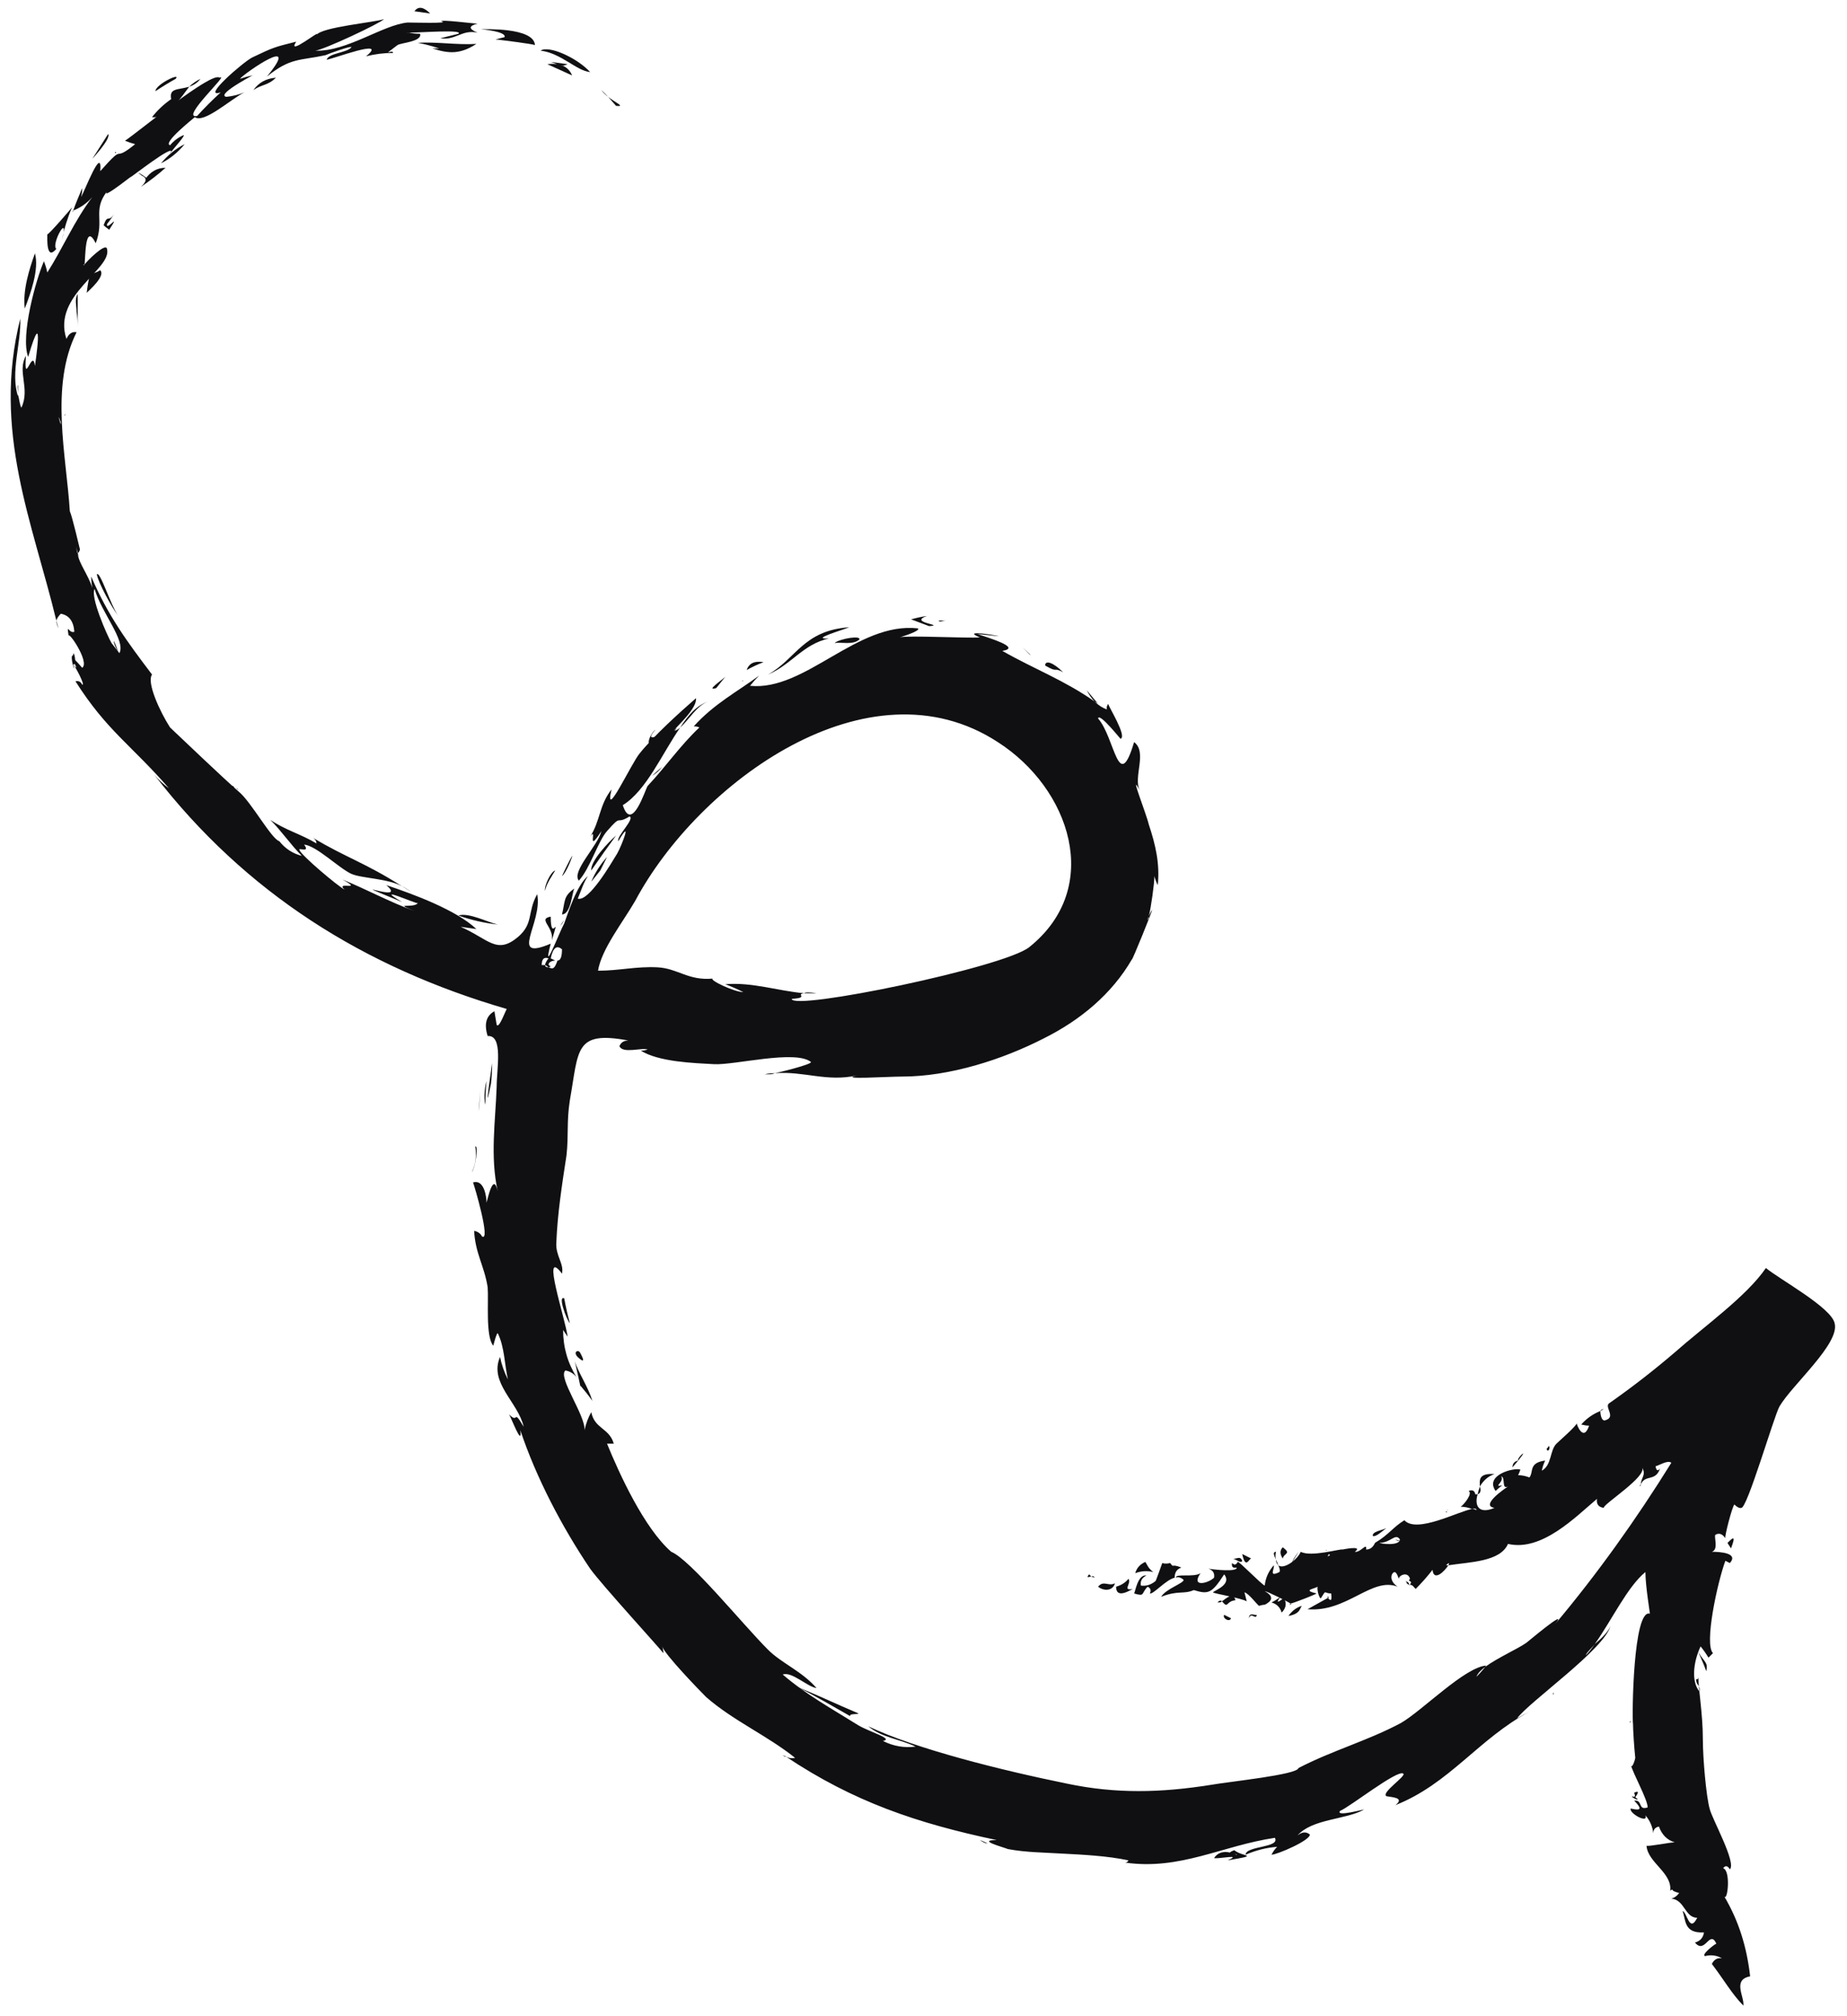 <svg width="164" height="179" viewBox="0 0 164 179" fill="none" xmlns="http://www.w3.org/2000/svg">
<g clip-path="url(#clip0_27_34828)">
<path d="M54 8.6L54.7 9.4C55.6 9.5 54.6 9.1 54 8.6Z" fill="#100F12"/>
<path d="M54 8.6C53.8 8.4 53.6 8.2 53.4 8C53.533 8.2 53.733 8.4 54 8.6Z" fill="#100F12"/>
<path d="M52.4 6.4C51.2 5.1 48.7 4 48 4.5C49.8 4.7 51.2 6.3 52.4 6.4Z" fill="#100F12"/>
<path d="M48.9 5.5C49.6 5.7 49.8 6 50.4 5.7C49.933 5.633 49.433 5.567 48.9 5.5Z" fill="#100F12"/>
<path d="M50.8 6.7C50.467 5.9 49.733 5.567 48.6 5.7C49.333 6.033 50.067 6.367 50.8 6.7Z" fill="#100F12"/>
<path d="M42.7 2.6C42.8 2.6 45 2.8 44.8 3.3C44.533 3.367 44.267 3.433 44 3.5C44.1 3.5 47.3 3.9 47.5 4C47.4 2.4 42.9 2.6 42.7 2.6Z" fill="#100F12"/>
<path d="M21 70C21.067 70.067 21.133 70.133 21.2 70.2C21.1 70.1 21.1 70 21 70Z" fill="#100F12"/>
<path d="M10.1 56.9C10.1 57.1 10.2 57.4 10.5 57.9C10.367 57.5 10.233 57.166 10.1 56.9Z" fill="#100F12"/>
<path d="M72.5 88.2C71.9 88.1 71.5 88.1 71.4 88.2C71.8 88.2 72.167 88.2 72.5 88.2Z" fill="#100F12"/>
<path d="M35.7 78.7C36.033 78.9 36.3 79.067 36.5 79.2C36.233 79 35.967 78.833 35.7 78.7Z" fill="#100F12"/>
<path d="M17.8 7C17.4 7.2 17.067 7.433 16.8 7.7C17.1 7.6 17.5 7.4 17.8 7Z" fill="#100F12"/>
<path d="M10.3 13.6C10.3 13.533 10.3 13.5 10.3 13.5C10.167 13.5 10.167 13.533 10.3 13.6Z" fill="#100F12"/>
<path d="M6.5 18.8C6.5 18.8 6.5 18.767 6.5 18.7C6.433 18.767 6.433 18.8 6.5 18.8Z" fill="#100F12"/>
<path d="M16.8 7.7C15.8 8 15 7.8 15.2 8.8C14.533 9.267 13.967 9.8 13.5 10.4C14.8 10.6 16.2 8.5 16.8 7.7Z" fill="#100F12"/>
<path d="M20.8 70.1C20.9 69.9 20.4 69.5 20.8 70.1Z" fill="#100F12"/>
<path d="M15.1 64.6C15.233 64.8 15.4 65 15.6 65.2C15.4 65 15.3 64.8 15.1 64.6Z" fill="#100F12"/>
<path d="M5.8 36.7C5.8 36.767 5.767 36.833 5.7 36.9C5.8 36.9 5.8 36.8 5.8 36.7Z" fill="#100F12"/>
<path d="M15.6 65.2C15.7 65.4 15.8 65.6 16 65.8C15.867 65.6 15.733 65.4 15.6 65.2Z" fill="#100F12"/>
<path d="M109.8 164.7C108.867 164.3 108.2 164.4 107.8 165C108.2 165.1 110.4 164.6 109 165.2C112 164.7 110.3 164.9 109.6 164.3C108.5 164.7 110.1 164.6 109.8 164.7Z" fill="#100F12"/>
<path d="M48.9 81.4C47.7 81.6 49.2 82.3 49 83.5C49.8 80.8 48.9 83.9 48.9 81.4Z" fill="#100F12"/>
<path d="M49.6 82.4C49.9 82.1 49.7 82.2 50.1 81.7C49.967 81.966 49.8 82.2 49.6 82.4Z" fill="#100F12"/>
<path d="M87.7 163.7C87.433 163.567 87.2 163.467 87 163.4C87.3 163.6 87.5 163.7 87.7 163.7Z" fill="#100F12"/>
<path d="M68.8 95.3C68.467 95.3 68.167 95.333 67.9 95.4C68.4 95.4 68.6 95.4 68.8 95.3Z" fill="#100F12"/>
<path d="M57.9 68.9C58.233 68.7 58.533 68.433 58.8 68.1C58.467 68.367 58.167 68.633 57.9 68.9Z" fill="#100F12"/>
<path d="M50.1 115.3C49.5 115 50.3 117.2 50.6 117.5C50.4 116.767 50.233 116.033 50.1 115.3Z" fill="#100F12"/>
<path d="M54.7 74.2C54 74.8 52.4 76.5 52.5 77.3C53.233 76.233 53.967 75.2 54.7 74.2Z" fill="#100F12"/>
<path d="M6 41.7V42.2C6 42.066 6 41.9 6 41.7Z" fill="#100F12"/>
<path d="M65.9 60.4C65.9 60.467 65.933 60.5 66 60.5C66 60.5 65.967 60.467 65.9 60.4Z" fill="#100F12"/>
<path d="M137.9 150.3C137.9 150.367 137.9 150.433 137.9 150.5C137.967 150.433 137.967 150.367 137.9 150.3Z" fill="#100F12"/>
<path d="M37.1 3.8C37.767 3.933 38.4 4.1 39 4.3C38.8 4.3 38.6 4.3 38.4 4.3C39.9 4.8 40.9 4.8 42.3 3.9C40.5 4 38.8 3.7 37.1 3.8Z" fill="#100F12"/>
<path d="M36.8 1C37.267 1.067 37.733 1.133 38.2 1.2C37.6 0.6 37.133 0.533 36.8 1Z" fill="#100F12"/>
<path d="M13.8 8.1C14.4 7.7 15 7.333 15.6 7C16.1 6.4 13.8 7.5 13.8 8.1Z" fill="#100F12"/>
<path d="M22.5 8C23.2 7.5 23.8 7.6 24.5 6.9C23.633 6.967 22.967 7.333 22.5 8Z" fill="#100F12"/>
<path d="M9.6 11.9C9.133 12.633 8.667 13.367 8.2 14.1C8.1 14.2 9.9 12.3 9.6 11.9Z" fill="#100F12"/>
<path d="M14.3 14.5C15.1 14.1 15.8 13.533 16.4 12.8C15.6 13.2 14.9 13.767 14.3 14.5Z" fill="#100F12"/>
<path d="M5 22.1C4.5 21.7 6.2 18.7 5.5 21.3C5.7 20.3 6 19.333 6.4 18.4C6.6 18.2 4.2 21 4.2 20.8C4.2 21.2 4.1 23.2 5 22.1Z" fill="#100F12"/>
<path d="M12.9 15.9C13.8 16.2 11.5 14.8 12.6 15.6C13.067 15.8 13.033 16.133 12.5 16.6C13.3 16.067 14.033 15.5 14.7 14.9C13.967 14.9 13.367 15.233 12.9 15.9Z" fill="#100F12"/>
<path d="M3.1 22.5C2.6 23.9 2 25.8 2.2 27.4C2.7 26.1 3.5 23.9 3.1 22.5Z" fill="#100F12"/>
<path d="M9.5 19.9C9.767 19.567 10 19.233 10.2 18.9C9.6 19.9 9.6 18.9 9.2 20C9.333 20.133 9.5 20.267 9.7 20.4C10.8 18.7 9.4 20.6 9.5 19.9Z" fill="#100F12"/>
<path d="M8 24.3C7.867 24.833 7.767 25.4 7.7 26C7.9 25.8 9.4 24.5 8.9 24C8.567 24.2 8.267 24.3 8 24.3Z" fill="#100F12"/>
<path d="M6.8 27.7C6.867 28.1 6.9 28.533 6.9 29C6.9 28.067 6.9 27.1 6.9 26.1C6.6 26.6 6.8 27.1 6.8 27.7Z" fill="#100F12"/>
<path d="M6.5 59C6.9 59.1 6.5 57.5 6.5 58.2C6.1 58.1 6.8 60.2 6.5 59Z" fill="#100F12"/>
<path d="M10.5 54.7C9.8 53.7 8.9 50.7 8.6 51C8.7 51.7 9.9 53.9 10.5 54.7Z" fill="#100F12"/>
<path d="M40.7 81.3C41.833 81.7 43 81.966 44.2 82.1C43.3 81.9 41.6 81 40.7 81.3Z" fill="#100F12"/>
<path d="M92.8 59.1C94 59.8 93.5 59.2 94.4 59.7C93.5 58.8 92.8 58.6 92.8 59.1Z" fill="#100F12"/>
<path d="M91.4 58.1C91.2 57.9 91 57.7 90.8 57.5C91 57.7 91.8 58.4 91.4 58.1Z" fill="#100F12"/>
<path d="M83.5 55.2C83.5 55.2 83.8 55.1 84 55.1C83.5 55.1 83.1 55.1 83.5 55.2Z" fill="#100F12"/>
<path d="M82.5 55.6C84 55.5 80.6 55.3 82.3 54.7C81.833 54.767 81.367 54.867 80.9 55C81.433 55.2 81.967 55.4 82.5 55.6Z" fill="#100F12"/>
<path d="M75.4 55.7C71.3 56 70.7 58.5 68.2 59.9C70.3 59 71.3 57.2 73.6 56.7C71.8 56.8 75 55.9 75.4 55.7Z" fill="#100F12"/>
<path d="M76.3 56.8C76.5 56.4 74.6 56.7 74.1 57.1C74.7 57 75.7 57.3 76.3 56.8Z" fill="#100F12"/>
<path d="M66.3 59.5C66.767 59.233 67.267 59 67.8 58.8C67 58.666 66.5 58.9 66.3 59.5Z" fill="#100F12"/>
<path d="M63.6 61.1L64.4 60.1C64.1 60.4 62.6 61.4 63.6 61.1Z" fill="#100F12"/>
<path d="M58.2 64.8C57.6 65.2 57 67.2 58.8 65.1C58.4 65.4 57.2 65.9 58.2 64.8Z" fill="#100F12"/>
<path d="M50.8 76C50.467 76.6 50.167 77.2 49.9 77.8C50.3 77.5 50.9 75.9 50.8 76Z" fill="#100F12"/>
<path d="M53.3 77.3C53.5 76.9 53.7 76.5 53.9 76.1C53.3 76.766 52.833 77.5 52.5 78.3C52.767 77.966 53.033 77.633 53.3 77.3Z" fill="#100F12"/>
<path d="M48.4 79.1C48.5 78.5 49 77.8 49.3 77.3C48.9 77.4 48.3 78.7 48.4 79.1Z" fill="#100F12"/>
<path d="M49.9 81.2C50.7 81.2 50.8 79.2 51 78.9C50 79.6 50.2 80 49.9 81.2Z" fill="#100F12"/>
<path d="M43.6 96.2C43.667 95.6 43.7 95 43.7 94.4C43 99.2 43.4 97.2 43.6 96.2Z" fill="#100F12"/>
<path d="M43.2 96C43.1 96.3 42.9 97.4 43.1 98.1C43.1 97.367 43.133 96.666 43.2 96Z" fill="#100F12"/>
<path d="M42.6 96.8C42.6 97.4 42.567 98.033 42.5 98.7C42.6 98.1 42.6 97.5 42.6 96.8Z" fill="#100F12"/>
<path d="M42.2 101.8C42.333 102.6 42.233 103.367 41.9 104.1C42.2 103.7 42.5 101.7 42.2 101.8Z" fill="#100F12"/>
<path d="M51.5 120.1C51.3 119.8 50.8 120.1 51.4 120.6C51.867 121 51.9 120.833 51.5 120.1Z" fill="#100F12"/>
<path d="M52.6 124.4C52.2 123.1 51.4 122 51 120.8C51 120.6 51.8 124.3 51.5 123C51.9 123.467 52.267 123.933 52.6 124.4Z" fill="#100F12"/>
<path d="M75.5 152.4C75.3 152.1 76.6 152.3 76.1 152.1C74.2 151.3 73 150.7 70.8 149.8C72.4 150.6 73.9 151.5 75.5 152.4Z" fill="#100F12"/>
<path d="M96.9 140L96.7 139.8C96.4 140.2 96.7 140 96.9 140Z" fill="#100F12"/>
<path d="M96.9 140L97.2 140.1C97.133 139.967 97.033 139.933 96.9 140Z" fill="#100F12"/>
<path d="M97.5 140.9C98 141.3 98.8 141.3 99 140.6C98.4 140.9 98 140.3 97.5 140.9Z" fill="#100F12"/>
<path d="M100.2 140.2C99.933 140.533 99.567 140.767 99.1 140.9C99.1 142.1 100.5 141.1 100.6 141.1C99.6 141.3 100.5 140.6 100.2 140.2Z" fill="#100F12"/>
<path d="M128.5 134.1C128.5 134.1 128.533 134.1 128.6 134.1C128.5 134.1 128.5 134 128.5 134.1Z" fill="#100F12"/>
<path d="M124.3 136.8C124.167 136.8 124.033 136.767 123.9 136.7C124.033 136.833 124.167 136.867 124.3 136.8Z" fill="#100F12"/>
<path d="M142.1 125.3C142.233 125.233 142.333 125.167 142.4 125.1C142.2 125.167 142.1 125.233 142.1 125.3Z" fill="#100F12"/>
<path d="M108.1 142.3C108.3 142.3 108.4 142.3 108.5 142.2C108.4 142.1 108.3 142.1 108.1 142.3Z" fill="#100F12"/>
<path d="M108.5 142.2C109.1 142.9 108.8 142.2 109.7 142.1C109.5 141.3 108.8 142 108.5 142.2Z" fill="#100F12"/>
<path d="M128.5 134.3C128.3 134.3 128.4 134.1 128.5 134.3Z" fill="#100F12"/>
<path d="M126.5 135.7C126.567 135.7 126.633 135.7 126.7 135.7C126.6 135.7 126.6 135.7 126.5 135.7Z" fill="#100F12"/>
<path d="M117.7 137.7C117.7 137.7 117.733 137.7 117.8 137.7C117.8 137.6 117.7 137.7 117.7 137.7Z" fill="#100F12"/>
<path d="M126.9 135.6C126.833 135.667 126.767 135.7 126.7 135.7C126.8 135.7 126.9 135.7 126.9 135.6Z" fill="#100F12"/>
<path d="M145.2 159.6C145.533 159.133 145.5 159 145.1 159.2C145.233 159.533 145.167 159.633 144.9 159.5C144.9 159.7 145.8 160 145.2 159.6Z" fill="#100F12"/>
<path d="M144.7 153C144.767 152.933 144.8 152.867 144.8 152.8C144.7 152.9 144.7 153 144.7 153Z" fill="#100F12"/>
<path d="M145.7 131.8C145.633 131.867 145.6 131.933 145.6 132C145.667 131.933 145.7 131.867 145.7 131.8Z" fill="#100F12"/>
<path fill-rule="evenodd" clip-rule="evenodd" d="M152 174.4C152.2 174 152.5 173.833 152.9 173.9C152.433 173.633 151.933 173.567 151.4 173.7C151 173.6 152.3 172.6 152.4 172.6C151.8 171.3 151.4 173.6 150.5 172.5C150.967 172.367 151.233 172.067 151.3 171.6C149.5 171.7 149.7 170.5 149.4 169.7C149.8 169.8 150 171.7 150.7 170.3C149.6 170.3 149.6 168.7 148.4 168.6C148.667 168.533 148.9 168.367 149.1 168.1C148.7 168 148.5 167.9 148.5 167.8C148.433 167.8 148.367 167.833 148.3 167.9C148.5 166.3 146.3 165.4 146.2 163.9C146.3 164 148.3 163.6 148.7 163.6C148.033 163.4 147.567 162.933 147.3 162.2C146.967 162.267 146.8 162.467 146.8 162.8C146.733 162.2 146.5 161.667 146.1 161.2C146.4 162 144.6 161 144.8 160.6C145.3 160.7 146.1 160.9 145.1 159.9C145.9 159.8 145.4 160.8 146.3 160.5C146.3 159.8 145 157.5 144.8 156.7C144.9 157.2 145.2 156.2 145.2 156.1C145.1 155.2 145 153.6 145 153.1C144.9 152.5 145 142.8 146.5 143.3C146.5 143.2 146.1 140.8 146.1 139.6C144.5 140.9 143.1 143.9 141.6 146C142.2 145.5 142.8 144.9 143 144.4C142.4 146.5 135.8 151.1 134.7 152.6C135.033 152.4 135.4 152.2 135.8 152C131.3 154.4 128.7 158.4 123.9 160.3C124.8 159.6 123.5 159.6 123.1 159.5C122.6 159.2 124.9 157.7 124.6 157.5C124.1 157.1 119.8 160.5 119 160.8C118.5 161.4 121.3 160.6 121.1 160.7C119.5 161.6 116.5 161.5 115.2 163C115.6 162.667 115.967 162.633 116.3 162.9C116.4 163.4 113.4 164.7 112.9 164.7C113.033 164.433 113.2 164.2 113.4 164C112.467 164.067 111.533 164.3 110.6 164.7C110.6 163.9 113.7 164.1 113.2 163.2C108.5 163.9 104.8 166.1 99.9 165.4C100.033 165.4 100.133 165.333 100.2 165.2C98.3 164.8 96.2 164.7 94.3 164.6C92.7 164.5 91.1 164.5 89.5 164.2C89 164 86.7 163.4 88.5 163.4C81.4 161.9 75.8 160 69.8 156C70.067 156.133 70.333 156.167 70.6 156.1C68.1 154.1 65.1 152.8 62.7 150.7C62.1 150.1 59 146.9 58.8 146.2C58.867 146.4 58.9 146.6 58.9 146.8C58.8 146.6 53.4 140.7 52.4 139.3C49.9 135.6 47.6 131.2 46.2 127C46.4 128.6 45.4 125.9 45.2 125.6C46.1 126.5 45.5 125 46.5 126.7C46 124.5 43.4 122.8 44.4 120.5C44.533 121.167 44.767 121.833 45.1 122.5C44.8 121.2 44.8 119.6 44.2 118.4C44.1 118.3 43.8 119.5 43.8 119.5C43.1 118.7 43.4 115.5 43.3 114.3C43 112.4 42.2 111.3 42.1 109.3C42.433 109.367 42.667 109.533 42.8 109.8C43.6 110.3 42.1 105.2 42 105C43 104.7 43.2 106.3 43.2 106.8C43.3 106.5 43.8 104 44.2 105.8C43.5 102.7 44 99.5 44.1 96.5C44.1 94.9 44.7 91.9 43.3 92C42.967 90.933 43.167 90.2 43.9 89.8C43.967 90.2 44.033 90.6 44.1 91C44.3 91.4 44.9 89.7 45 89.6C32.3 85.9 21.8 79.3 13.7 68.8C14.1 69.266 14.533 69.666 15 70C11.6 66.1 9.5 64.9 6.7 60.5C6.967 60.433 7.167 60.533 7.3 60.8C7.6 60.9 6.7 59.2 6.5 59C7.5 60.2 5.3 57 7.3 59.3C8 58.8 6 55.9 6.1 56.5C5.9 55.2 6.1 56.3 6.6 56.1C6.533 55.166 6.133 54.633 5.4 54.5C5.2 54.7 5.067 54.9 5 55.1C2.9 46.4 -0.7 38.3 1.8 28.3C1.9 30.4 0.9 33.1 1.6 35.2C1.6 35.133 1.6 35.066 1.6 35C1.7 35.5 1.8 36.1 1.9 36.2C2.7 34.5 1.5 33 2.3 31.6C2.1 34.5 2.9 30.8 3.1 32.5C3.1 32.5 4 26.6 2.5 31.7C1.8 29.8 3.2 24.8 3.9 23.2C4.033 23.533 4.133 23.866 4.2 24.2C5.6 22 6.6 19.6 8.2 17.5C7.733 18.033 7.167 18.433 6.5 18.7C6.7 18.1 7.1 17.2 7.3 16.7C7.3 16.966 7.267 17.233 7.2 17.5C7.5 17 9.1 12.8 8.9 15.2C11.3 12.5 9.8 14.6 12 12.8C11.733 12.733 11.433 12.633 11.1 12.5C12.3 11.7 18.8 6.3 19.5 6.9C20.5 6.4 15.9 10.6 17.5 10.3C18.167 9.567 18.867 8.867 19.6 8.2C17.8 8.8 21.6 5.5 22.4 5.1C24.3 4.2 24.3 4.2 26.3 3.7C25.4 5.1 28.6 2.5 28.1 3.1C28.6 2.4 33.2 2 34.1 1.7C33.7 2.1 28.8 4.4 28 4.5C30.8 4.6 34 2.2 36.2 2C36.5 2 40.1 2.1 39.2 1.9C39 1.7 42.1 2.1 42.4 2.1C41.6 2.3 41.6 2.567 42.4 2.9C41 2.6 40.5 3.6 39.1 3.4C39.633 3.267 40.167 3.133 40.7 3C41.2 2.6 37.3 2.9 36.3 2.9C36.633 2.967 36.967 3 37.3 3C37.5 3.7 35.6 3.8 35.3 4C33.7 5.2 34.9 4.3 34.9 4.7C34.1 4.7 33.3 4.8 32.5 5C34.6 3.3 29.4 5.3 29 5.3C29.2 4.7 30.8 4.7 31.2 4.2C31.3 4 29.1 4.8 28.9 4.9C26.6 5.4 25.8 5.1 23.7 6.8C26.9 2.9 21.7 6.5 21.3 7C21.7 6.867 22.067 6.767 22.4 6.7C23.4 6.2 19 8.4 20.1 8.6C20.7 8.533 21.233 8.4 21.7 8.2C20.5 8.8 18.1 11 17.3 10.4C17.2 10.5 14.4 12.7 15.1 12.9C15.433 12.5 15.833 12.2 16.3 12C16.5 12 15.4 13.2 15.2 13.5C15.4 12.8 11.7 15.7 11.5 15.8C12.6 14.9 8.9 17.9 9.5 17C8.2 18.7 9.3 19.5 8.5 21.6C7.5 19.6 7.6 23.1 7.5 23.5C7.7 23.2 9.4 21.5 9.5 22.1C10 23.9 4.6 26.2 5.9 30.1C6.1 29.633 6.4 29.433 6.8 29.5C4.4 34.3 5.9 40.5 6.2 45.4C6.4 45.8 7.1 48.8 7.1 48.8C7.033 49 6.967 49.1 6.9 49.1C7 49.5 7.1 49.8 6.9 49.2C7 50 7.8 51 8.2 52.2C8.133 51.867 8.1 51.533 8.1 51.2C9.6 54.7 11.3 57 13.5 59.9C13 60.6 14.2 63.2 15.1 64.6C16.8 66.2 19.5 68.8 21.2 70.3C22.3 71.2 24.1 74.5 24.8 74.7C25.333 75.367 26 75.8 26.8 76C25.8 75 25 73.8 24 72.8C25.3 73.7 26.8 74.1 28.1 74.9C28.1 74.7 28 74.533 27.8 74.4C30.6 76.1 32.4 76.6 35.7 78.7C34.4 78 32.1 78 31.2 77.6C30.1 77.1 28.1 75.1 27 75C27.6 75.8 26.4 75.2 26.6 75.5C26.8 76 30 78.7 30.6 79C29.7 78.2 32.4 79.2 30.4 78.1C32.6 79 34.6 80.1 36.8 80.9C34.8 80.1 36.7 80.7 37.1 80.2C37 80.3 33 78.5 35.7 80.1C29.6 77.6 36.4 80.4 34.3 78.6C36.7 79.4 40.5 80.8 42.3 82.5C41.833 82.433 41.367 82.367 40.9 82.3C43.4 83.4 44.1 84.8 46 83.2C47.4 82 46.8 81 47.7 79.4C48.2 82 45.1 85.4 48.9 83.8C48.1 86.9 49.7 82.7 50.1 82C50.4 81.2 51.2 78.6 52.2 77.8C51.8 78.4 51.6 79.1 51.3 79.8C52.3 80.1 54.3 76.6 54.8 75.8C55.2 75.1 56.2 72.5 54.9 74.7C54.7 74.3 56.4 72.7 55.9 72.5C54.6 73.3 55.3 72.2 53.9 73.8C53.1 74.7 52.4 77.1 51.4 78.2C50.7 77.4 53.1 75.1 53.4 73.8C52 76 53.1 73.3 52.4 74.3C53.3 72.9 53.2 71.5 54.3 70.1C53.6 73.1 56.1 67.7 56.8 66.9C58 65.4 60.3 63.3 61.8 62C61.9 62.9 60.2 64.4 59.8 64.9C60.133 64.567 60.167 64.567 59.9 64.9C60.1 64.833 60.267 64.733 60.4 64.6C58.8 66.9 57.4 70.2 55.3 71.5C56.1 74 57.3 70.1 57.5 69.8C59.1 68.1 60.4 66.2 62.1 64.6C61.967 64.533 61.8 64.5 61.6 64.5C63.4 62.5 65.5 61.4 67.4 60C67.133 60.267 66.867 60.566 66.6 60.9C71.5 61.4 76.1 55.2 81.5 55.8C81.8 56 80.2 56.5 79.9 56.6C80.5 56.4 86.1 56.7 87 56.6C85.3 55.9 88.4 56.4 88.7 56.5C88.1 56.433 87.467 56.367 86.8 56.3C87.6 56.6 90.8 57.5 89 57.8C91.8 59.4 94.5 60.4 97.2 62.3C97.533 62.633 97.9 62.867 98.3 63C98.233 62.867 98.267 62.7 98.4 62.5C98.4 62.7 100.1 65.4 99.5 65.6C99.7 65.9 97.6 63.2 97.5 63.8C99 65.5 99.3 70.6 100.7 65.9C101.9 66.8 100.6 69 101.2 70.2C100.2 68.3 101.8 72.3 102 73.2C102.6 75 103 76.7 102.8 78.6C102.667 78.333 102.567 78.067 102.5 77.8C102.5 78.5 102.2 80.6 102 81.4C102.067 81.2 102.167 81 102.3 80.8C102.4 80.7 100.5 85.4 100.5 85.2C98.7 88.3 95.9 90.6 92.7 92.2C89 94.1 84.3 95.6 80.1 95.6C78.8 95.6 74.3 95.9 76.1 95.5C73.4 96.1 71.4 95.1 68.8 95.3C68.9 95.3 72.2 94.5 72 94.3C70.6 93.2 65.2 94.6 63.4 94.5C61.6 94.4 58.5 94.3 56.9 93.3C57.1 93.3 57.3 93.266 57.5 93.2C57 93 55.3 93.6 55 92.9C55.133 92.567 55.4 92.4 55.8 92.4C51 91.5 51.4 93.2 50.6 97.7C50.3 99.6 50.5 100.8 50.3 102.6C49.9 105.2 49.5 107.8 49.4 110.3C49.3 111.5 50.1 112.2 49.9 113.1C48 110.6 50.2 117.1 50.4 118.7C50.267 118.5 50.133 118.3 50 118.1C50 119.633 50.4 121.033 51.2 122.3C50.933 121.967 50.6 121.767 50.2 121.7C49.5 122.3 52 125.7 51.9 127C52.033 126.4 52.233 125.867 52.5 125.4C52.8 126.9 54.1 126.8 54.5 128.2C54.3 128.2 54.1 128.2 53.9 128.2C55 130.9 57.2 135.7 59.6 137.8C61.3 138.5 65.9 144.2 68.2 146.5C69.4 147.7 71.2 148.4 72.5 149.9C71.7 149.8 70.3 148.4 69.5 148.7C71.6 150.5 73.8 151.7 76.2 153.2C77.2 153.8 79.4 154.4 78.4 154.6C79.333 155.067 80.3 155.233 81.3 155.1C79.8 154.4 78.3 154.3 77.1 153.3C81.3 155.3 88.9 157.2 94.8 158.4C99.1 159.3 103.1 159.2 107.5 158.5C109.2 158.2 115.2 157.6 115.3 157C118.4 155.4 121.4 154.6 124.4 153C126.3 151.9 130.1 148 132 147.9C131.933 147.9 131.9 147.933 131.9 148C133 147.2 134.8 146.4 135.5 145.9C135.3 146.1 139.4 142.6 138.1 144.2C141.8 139.8 145.3 134.9 148.4 129.9C148.1 129.6 147.2 130.2 147 130.2C147.067 130.6 147.2 130.667 147.4 130.4C147 131.6 146.1 130.9 145.7 131.8C145.7 131.2 146.2 131 145.8 130.3C146.3 131.1 142.3 133.6 142.4 133.9C141.933 133.833 141.733 133.567 141.8 133.1C139.9 134.7 136.9 137.8 133.9 137.1C133.2 138.7 130.5 138.7 128.6 139C128.3 139.5 127.3 140.5 127.2 139.4C126.733 140 126.233 140.567 125.7 141.1C125.3 140.7 125.6 140.9 125.2 140.7C125.5 140.3 124.9 140.5 125.2 140.2C125 139.5 124.2 139.9 124.2 140.2C124.1 139.9 123.9 139.3 123.6 139.8C123.4 140.3 123.8 140.7 124.1 140.9C121.8 140 119.6 143.2 116.1 142.9C116.7 142.567 117.3 142.233 117.9 141.9C118.1 142.1 118.3 142.3 118.2 141.5C117.5 141.5 117.8 141.1 117.3 141.9C117.2 142.1 116.9 141.2 117 140.9C116.7 141.1 115.6 141.2 116.9 141.5C116.8 141.6 115 142.3 114.6 142.4C114.3 142.2 112.5 141.3 112.3 141.3C113.2 141.8 112.9 142.2 112.3 142.5C112.1 142.5 111.8 142.6 111.8 142.6C111.7 142.6 110.9 141.5 110.5 141.4C110.567 141.667 110.633 141.933 110.7 142.2C110.2 141.9 107.7 141.5 107.7 141.4C107.9 141.2 109.4 140.7 108.7 139.8C107.6 141.5 107.3 141.6 106 141.2C105.1 141.6 104.6 141.2 103.1 141.8C103.5 141.1 105.1 140.6 105.1 140.3C104.9 140.1 104.6 140 104.4 140.1C104.4 139.7 106 140.1 106.6 139.7C105.7 141 107.3 140.6 107.8 140.1C107.867 139.7 107.7 139.433 107.3 139.3C107.9 139.4 109.9 139.6 109.8 139.2C109.467 139.267 109.333 139.133 109.4 138.8C109.6 139 109.767 138.967 109.9 138.7C110 138.6 112 140.7 112.3 140.8C112.367 140.133 112.633 139.533 113.1 139C113.2 139.3 112.6 140.1 113.6 139.6C113.7 139.5 113.6 139.2 113.5 139C114 139.4 115.2 138.5 115.5 137.8C116.4 138.3 119.1 137.5 119.2 137.6C119.2 137.6 121.1 137.2 120.3 137.8C120.8 137.9 121.4 136.9 121.3 137.6C121.8 137.6 122 137.2 122.1 137C123.3 136.3 123.7 135.6 124.7 135C125.8 136.2 129.5 134.2 130.7 134C130.367 133.867 130.033 133.8 129.7 133.8C130 133.6 130.8 132.6 130.4 132.4C130.733 132.267 130.933 132.367 131 132.7C131.067 132.7 131.133 132.7 131.2 132.7C130.9 133.7 131.3 134.5 132.7 133.9C131.4 133.7 133.6 132.2 133.9 132C133.3 132.3 133.7 131.2 133.3 131.1C133.6 131.6 132.5 132.1 133.4 131.9C133.2 132.033 133 132.2 132.8 132.4C131.8 131 134.4 130.3 135 130.5C134.933 130.7 134.867 130.867 134.8 131C135.133 131 135.467 131.067 135.8 131.2C136.2 130.7 135.7 129.9 137.2 129.7C137.067 129.967 136.967 130.267 136.9 130.6C137.8 130.1 137.6 128.8 138.2 128.2C138.4 128 139.9 126.7 140 126.4C140 126.5 140.6 128.1 141.1 126.6C140.9 126.6 140.667 126.567 140.4 126.5C140.867 125.967 141.433 125.567 142.1 125.3C142.1 125.6 142.2 126.3 142.6 126.1C143.5 125.8 142.4 124.9 142.9 124.6C144.9 123.2 146.833 121.7 148.7 120.1C151.3 117.8 155.1 115.1 156.8 112.6C158 113.6 162.6 116.1 162.9 117.5C163.4 119.3 159.1 123 158 124.9C157.5 125.8 155.1 134.1 154.6 133.9C154.6 133.9 154.4 134 154 133.6C153.8 133.8 153.1 136.5 153.2 136.6C152.933 136.2 152.633 136.1 152.3 136.3C152.2 136.6 152.6 137.6 152 137.8C152.7 137.8 154.4 137.9 153.6 138.8C153.467 138.733 153.333 138.667 153.2 138.6C152.5 140.5 151.3 146 152.1 146.8C151.967 146.933 151.833 147.067 151.7 147.2C151.5 146.867 151.267 146.533 151 146.2C150.3 147.7 150.2 149.4 150.9 150.2C151 149.6 150.6 149.7 150.6 149.1C150.733 149.167 150.8 149.1 150.8 148.9C150.8 150 151.2 152.2 151.2 154.4C151.2 156.2 151.5 159.5 151.8 160.6C152 161.5 154.2 165.4 153.6 166C153.4 165.667 153.2 165.633 153 165.9C153.7 166.1 153.4 168.9 153.1 168.4C154.4 170.6 155.1 172.9 155.4 175.5C153.8 175.8 154.9 177.3 154.8 178.1C153.8 177.1 153 175.7 152 174.4ZM151.8 137.8C151.867 137.8 151.933 137.8 152 137.8C151.8 137.8 151.7 137.8 151.8 137.8ZM131.4 132C131.4 131.5 131.2 130.8 132.7 130.9C132.1 131.1 131.7 131.5 131.4 132ZM131.1 134.1C131.1 133.967 130.967 133.933 130.7 134C130.833 134 130.967 134.033 131.1 134.1ZM113.3 138.5C113.1 138.1 113 137.8 113.3 137.8C113.233 138.067 113.233 138.3 113.3 138.5ZM104.4 140.1C104.333 140.1 104.3 140.1 104.3 140.1C104.367 140.1 104.4 140.1 104.4 140.1ZM104.3 140.1C103.5 140.3 102.4 141.6 102.1 141.5C102.233 141.233 102.167 141.033 101.9 140.9C101.3 141.5 101.7 141.8 100.7 141.5C100.8 141.4 101 139.8 101.8 139.9C101.4 140.1 101.233 140.4 101.3 140.8C101.767 140.867 102.2 140.733 102.6 140.4C102.6 140.5 103.2 138.8 103.2 138.8C103.4 138.867 103.633 138.867 103.9 138.8C104.3 139.3 103.9 138.8 104.9 139.2C104.5 139.333 104.3 139.633 104.3 140.1ZM112.3 142.5C112.6 142.4 112.7 142.4 112.3 142.5ZM114.5 142.5C114.5 142.5 114.533 142.467 114.6 142.4C114.667 142.467 114.633 142.5 114.5 142.5ZM117 140.8C117 140.8 117 140.833 117 140.9C117 140.9 117 140.867 117 140.8ZM118 141.9C118 141.9 117.967 141.9 117.9 141.9C117.9 141.8 117.8 141.6 118 141.9ZM128.4 139C128.467 139 128.533 139 128.6 139C128.7 138.8 128.7 138.7 128.4 139ZM131.1 148.9C131.367 148.633 131.633 148.333 131.9 148C131.5 148.3 131.2 148.6 131.1 148.9ZM101.9 81.7C101.967 81.633 102 81.533 102 81.4C101.933 81.533 101.9 81.633 101.9 81.7ZM96.5 61.3C96.833 61.7 97.167 62.1 97.5 62.5C97.433 62.433 97.333 62.367 97.2 62.3C96.933 62.033 96.7 61.7 96.5 61.3ZM62.9 62.3C61.9 62.6 61.2 63.9 60.4 64.6C61.1 63.5 61.9 62.6 62.9 62.3ZM6.8 48.5C6.8 48.9 6.833 49.1 6.9 49.1C6.8 48.8 6.8 48.5 6.8 48.5ZM6.2 45.7C6.2 45.566 6.2 45.467 6.2 45.4C6.2 45.3 6.2 45.3 6.2 45.7ZM7.4 23.5C7.467 23.5 7.5 23.5 7.5 23.5C7.433 23.567 7.4 23.567 7.4 23.5ZM15.1 13.5C15.1 13.566 15.133 13.566 15.2 13.5C15.2 13.5 15.167 13.5 15.1 13.5ZM36.2 2.9C36 3 36.1 2.9 36.3 2.9C36.3 2.9 36.267 2.9 36.2 2.9ZM1.6 34.2C1.6 34.467 1.6 34.733 1.6 35C1.6 34.6 1.5 34.3 1.6 34.2ZM5.2 55.8C5.067 55.533 5 55.3 5 55.1C5.067 55.367 5.133 55.6 5.2 55.8ZM69.5 155.9C69.633 155.9 69.733 155.933 69.8 156C69.733 156 69.633 155.967 69.5 155.9ZM140.8 147C141.067 146.733 141.333 146.4 141.6 146C141.3 146.4 140.9 146.7 140.8 147ZM131.2 132.7C131.267 132.433 131.333 132.2 131.4 132C131.5 132.3 131.5 132.6 131.2 132.7ZM113.5 139C113.367 138.867 113.3 138.7 113.3 138.5C113.367 138.633 113.433 138.8 113.5 139ZM118.1 138.1L118 138C117.8 138.3 117.9 138.2 118.1 138.1ZM122.5 137C122.6 137.1 124.3 137.3 124.3 136.7C123.9 136.1 123.5 137 122.5 137ZM5.4 37.7V37.5C5.1 36.7 5.2 37.1 5.4 37.7ZM10.6 58C11.2 56.9 9 54.4 8.4 52.3C8 53 9.5 56.4 9.9 57.1C10.1 57.367 10.333 57.666 10.6 58ZM53.1 86.2C55 86.2 56.5 85.8 58.4 85.9C60.2 86 61.1 87.1 63.3 86.9C62.9 87 65.2 88.1 66 88.1C65.467 87.833 64.933 87.6 64.4 87.4C66.8 87.2 69.1 88 71.4 88.2C70.6 88.3 71.9 88.6 70.3 88.7C70.3 89.8 89.2 85.9 91.4 84.1C98 78.8 95 70 88.6 65.9C77.1 58.4 62 69.5 56.4 80C55.3 81.9 53.4 84.3 53.1 86.2ZM48.9 85.1C49.033 85.166 49.167 85.233 49.3 85.3C48.8 85.3 48.5 85.7 48.9 85.8C48.833 85.867 48.767 85.9 48.7 85.9C49 86 49.2 86.2 49.5 85.3C49.767 85.3 49.9 84.966 49.9 84.3C49.433 83.9 49.1 84.166 48.9 85.1ZM48.1 85.7C48.167 85.7 48.267 85.7 48.4 85.7C48.4 85.567 48.5 85.367 48.7 85.1C48.3 84.966 48.1 85.166 48.1 85.7ZM48.4 85.7C48.4 85.833 48.5 85.9 48.7 85.9C48.633 85.833 48.533 85.766 48.4 85.7Z" fill="#100F12"/>
<path d="M102.4 139.6C101.9 139.2 101.9 139 101.7 138.7C101.233 138.9 100.933 139.233 100.8 139.7C101.333 139.5 101.867 139.467 102.4 139.6Z" fill="#100F12"/>
<path d="M109.3 143.7L108.7 143.4C108.5 143.7 109.2 144.1 109.3 143.7Z" fill="#100F12"/>
<path d="M111.6 143.4C111.5 143.5 110.9 143.1 110.9 143.7C111.1 143.1 111.5 143.9 111.6 143.4Z" fill="#100F12"/>
<path d="M110.3 138.6C110.1 138.1 109.8 138.5 109.4 138.4C109.7 138.4 110.2 138.9 110.3 138.6Z" fill="#100F12"/>
<path d="M113.7 141.8C113.433 142 113.167 142.167 112.9 142.3C113.367 142.433 113.667 142.733 113.8 143.2C114.2 142.8 114.267 142.367 114 141.9C113.4 142.367 113.3 142.333 113.7 141.8Z" fill="#100F12"/>
<path d="M111.1 138.4C110.833 138.267 110.567 138.133 110.3 138C110.6 139.4 110.9 138.4 111.1 138.4Z" fill="#100F12"/>
<path d="M115.6 142.6C115.133 142.733 114.733 143.033 114.4 143.5C115.5 143.3 115.4 142.8 115.6 142.6Z" fill="#100F12"/>
<path d="M113.9 138.4C114 137.9 114.7 138 113.9 137.4C113.633 137.667 113.633 138 113.9 138.4Z" fill="#100F12"/>
<path d="M114.7 138.8C114.9 138.467 115.1 138.133 115.3 137.8C115 138.2 114.8 138.5 114.7 138.8Z" fill="#100F12"/>
<path d="M124.9 140.5C124.8 140.7 125.6 140.9 125.1 140.7C125.2 140.5 124.6 140.3 124.9 140.5Z" fill="#100F12"/>
<path d="M121.9 136.4C122.2 136.5 122.8 135.9 123.1 135.7C122.7 135.9 121.8 136 121.9 136.4Z" fill="#100F12"/>
<path d="M134.8 129.7C134.467 129.767 134.3 129.967 134.3 130.3C136.2 128.1 134.6 129.5 134.8 129.7Z" fill="#100F12"/>
<path d="M137.5 128.4C137.5 128.6 137.2 128.6 137.4 128.8C137.5 128.9 137.7 128.5 137.5 128.4Z" fill="#100F12"/>
<path d="M153.4 137C153.4 137 153.3 136.9 153.7 137.5C154.2 136.2 153.8 136.6 153.4 137Z" fill="#100F12"/>
<path d="M150.8 146.7C151.2 147.6 151.4 148.1 151.5 148.4C151.7 147.6 151.3 147.6 150.8 146.7Z" fill="#100F12"/>
<path d="M153.3 175.2C153.1 175.2 153 175.4 152.9 175.5C153.3 175.8 153.3 175.3 153.3 175.2Z" fill="#100F12"/>
</g>
<defs>
<clipPath id="clip0_27_34828">
<rect width="178" height="163" fill="white" transform="translate(163.5 0.5) rotate(90)"/>
</clipPath>
</defs>
</svg>
